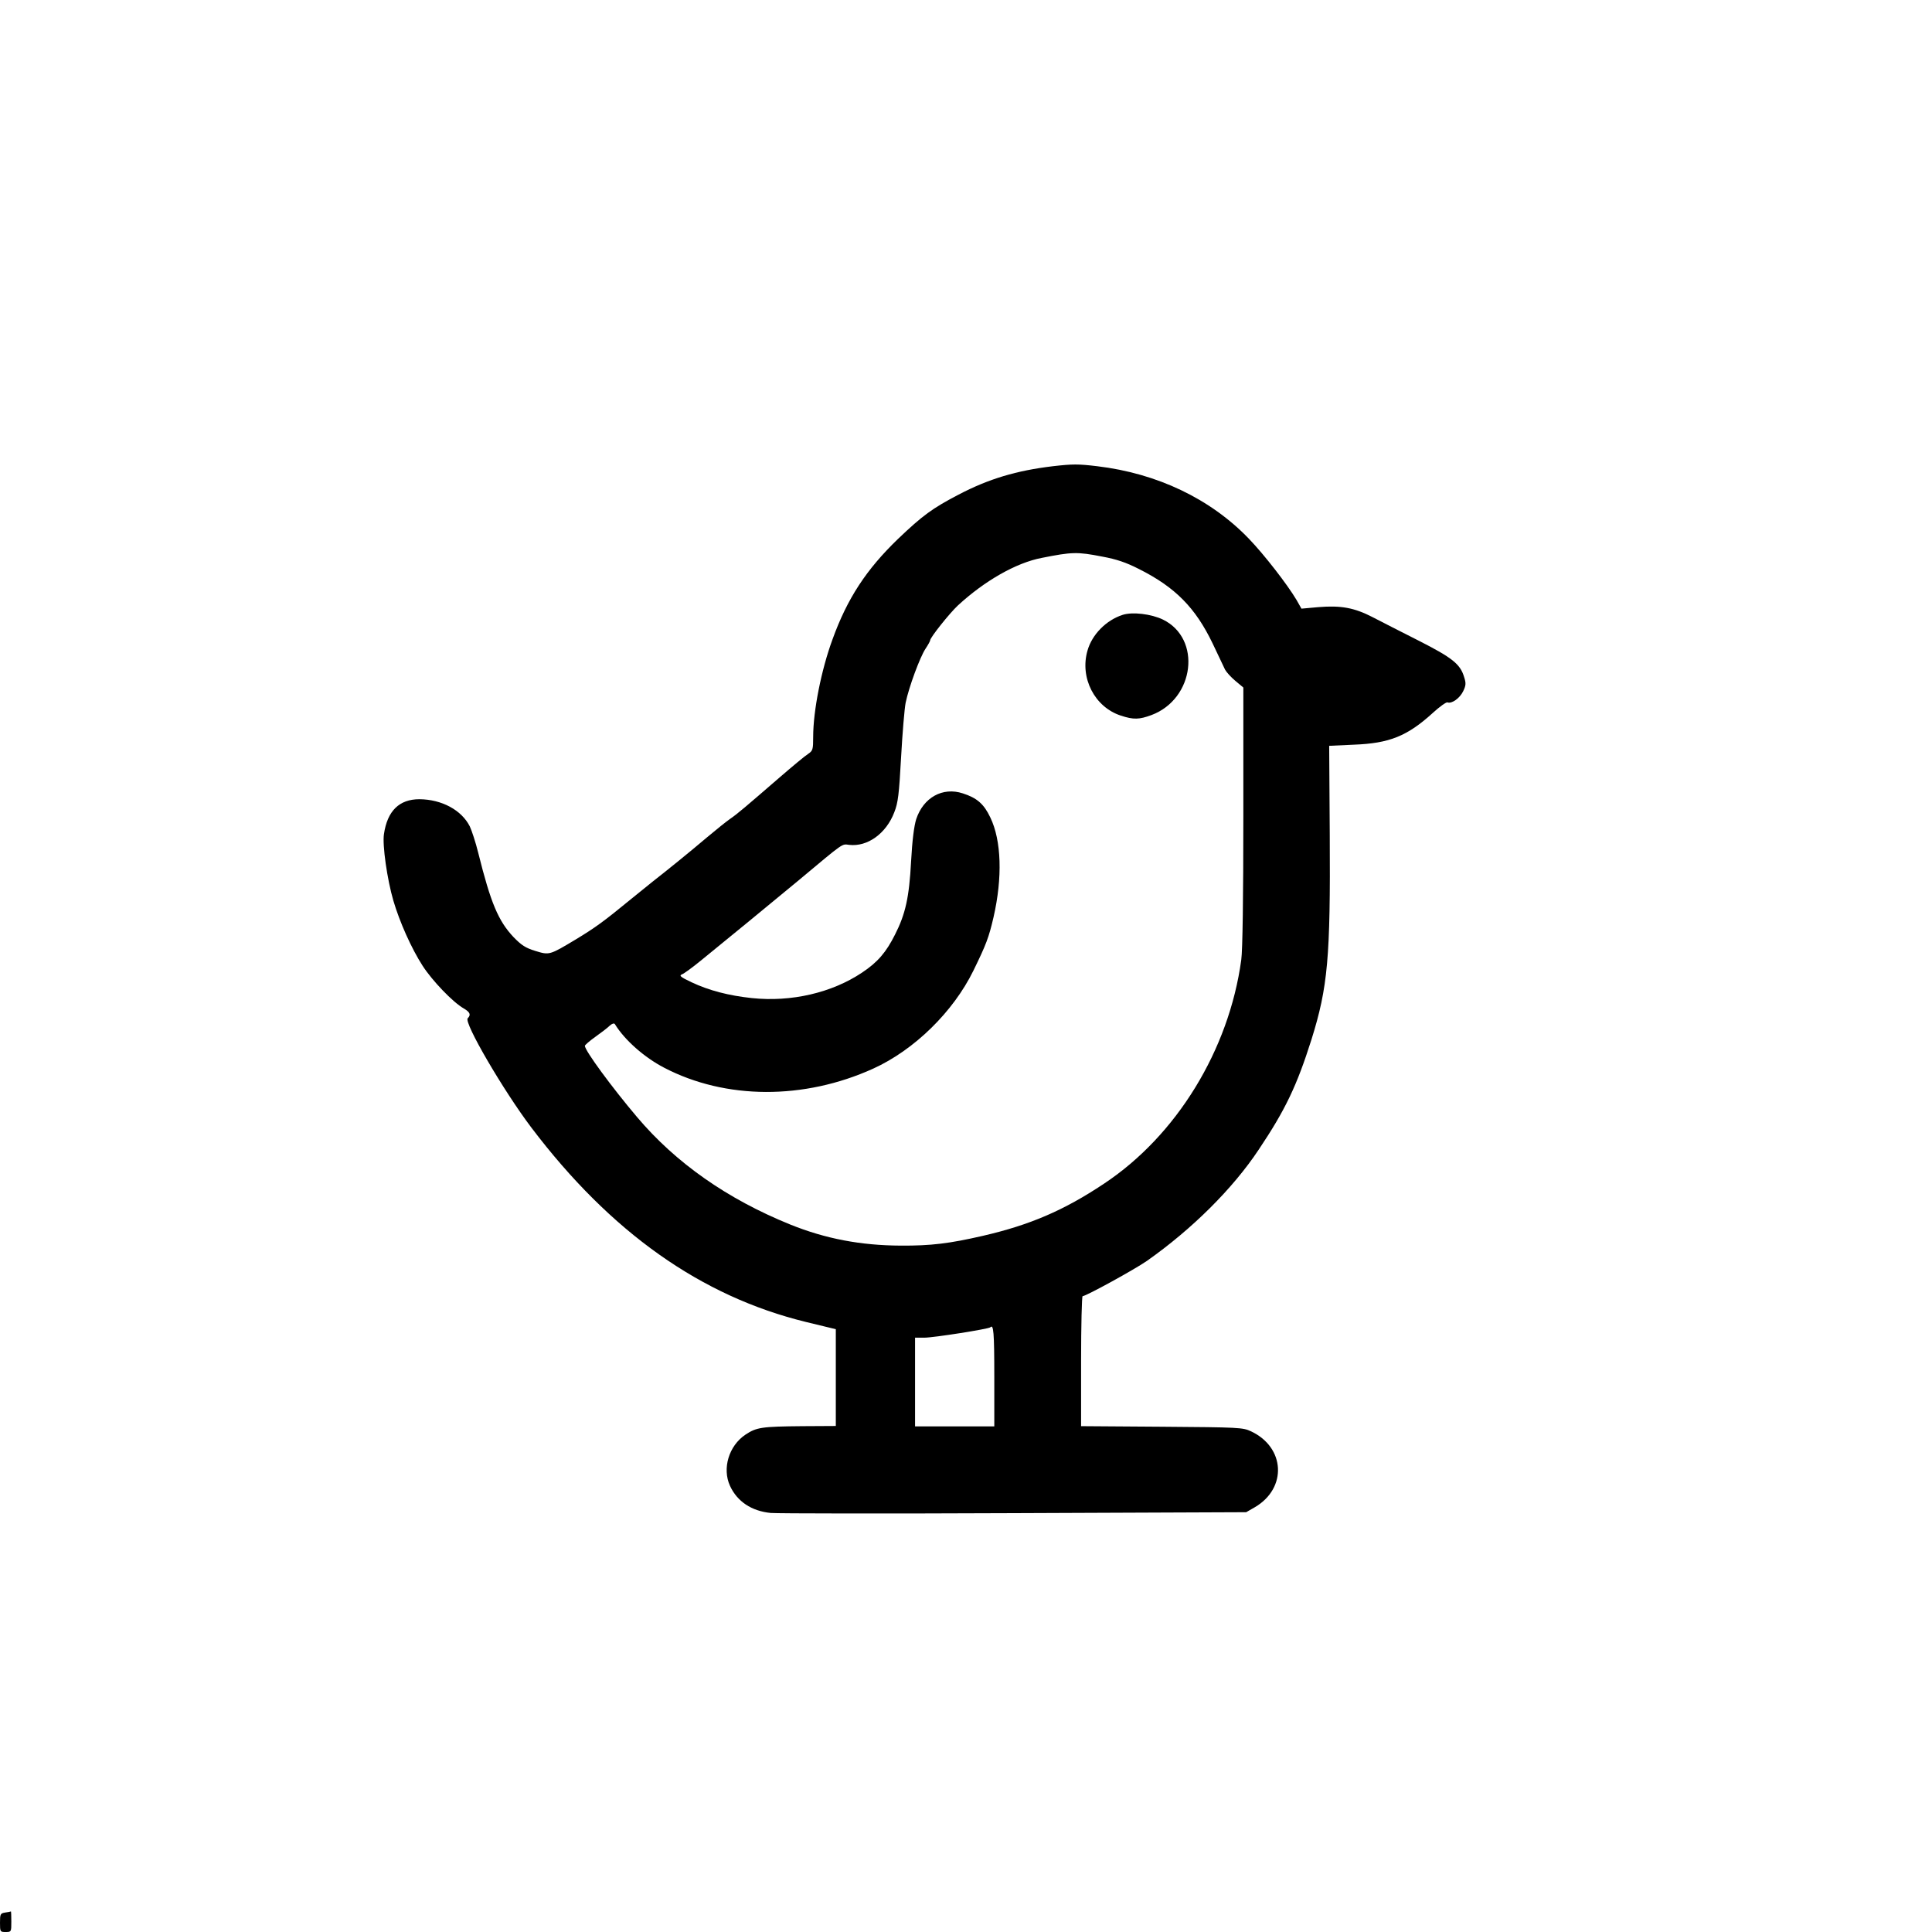 <?xml version="1.0" standalone="no"?>
<!DOCTYPE svg PUBLIC "-//W3C//DTD SVG 20010904//EN"
 "http://www.w3.org/TR/2001/REC-SVG-20010904/DTD/svg10.dtd">
<svg version="1.0" xmlns="http://www.w3.org/2000/svg"
 width="1024pt" height="1024pt" viewBox="0 0 1024 1024"
 preserveAspectRatio="xMidYMid meet">

<g transform="translate(0,1024) scale(0.1,-0.1)"
fill="#000000" stroke="none">
<path d="M5581 7769 c-193 -23 -341 -67 -501 -151 -138 -72 -190 -110 -320
-234 -168 -162 -269 -315 -348 -534 -59 -161 -102 -377 -102 -516 0 -67 -2
-73 -27 -90 -16 -10 -82 -65 -148 -122 -186 -161 -227 -196 -265 -222 -19 -13
-75 -58 -125 -100 -87 -74 -213 -176 -285 -232 -19 -15 -71 -57 -115 -93 -145
-119 -189 -151 -293 -214 -140 -84 -140 -84 -215 -61 -52 16 -73 30 -115 73
-81 86 -121 181 -187 446 -14 57 -35 120 -45 141 -44 87 -149 143 -267 144
-107 0 -170 -62 -188 -185 -9 -58 17 -240 50 -353 33 -112 95 -252 155 -345
51 -79 160 -193 218 -226 34 -20 39 -34 21 -52 -22 -22 189 -383 337 -579 421
-556 900 -895 1457 -1031 l157 -38 0 -257 0 -256 -177 -1 c-217 -2 -243 -6
-302 -45 -88 -59 -124 -179 -82 -271 38 -83 114 -134 216 -144 33 -3 614 -4
1290 -1 l1230 5 47 27 c171 101 160 317 -22 402 -43 20 -63 21 -472 24 l-428
3 0 344 c0 190 4 345 8 345 18 0 278 143 341 187 240 169 455 383 592 589 142
212 202 338 280 584 87 278 101 435 97 1086 l-3 471 130 6 c189 7 284 45 421
170 35 32 70 57 76 54 23 -8 65 22 83 59 15 31 16 43 5 76 -20 68 -63 102
-240 192 -91 46 -201 102 -245 125 -97 50 -168 63 -288 53 l-89 -8 -26 46
c-48 81 -171 240 -253 325 -203 211 -485 346 -804 384 -101 12 -128 12 -234 0z
m261 -479 c76 -14 126 -31 193 -65 194 -97 301 -206 392 -395 30 -63 60 -126
66 -139 7 -13 31 -40 55 -60 l42 -35 0 -682 c0 -429 -4 -712 -11 -761 -65
-478 -343 -932 -728 -1187 -213 -142 -394 -219 -641 -276 -178 -41 -276 -53
-436 -52 -211 1 -398 36 -586 112 -333 135 -606 326 -812 570 -133 157 -277
353 -276 377 0 4 25 26 56 48 31 22 65 48 76 59 12 11 23 14 27 8 52 -85 157
-177 261 -231 326 -170 742 -171 1108 -5 218 99 424 301 531 519 68 139 82
176 107 284 48 210 42 406 -17 528 -34 72 -71 104 -146 128 -107 35 -209 -22
-247 -137 -11 -35 -21 -111 -27 -223 -10 -191 -30 -280 -85 -388 -47 -94 -92
-147 -175 -202 -160 -107 -375 -157 -584 -135 -122 13 -227 40 -320 84 -59 28
-67 35 -50 42 11 4 56 37 100 73 121 98 384 314 519 426 244 204 227 192 267
187 97 -11 196 60 239 173 20 51 25 93 36 292 7 128 18 258 24 288 17 83 76
242 105 286 14 21 25 41 25 45 0 15 103 144 147 185 141 130 308 226 444 252
160 32 189 33 321 7z m-572 -4345 l0 -265 -210 0 -210 0 0 235 0 235 49 0 c49
0 341 46 350 55 17 18 21 -25 21 -260z"/>
<path d="M5950 6981 c-87 -28 -162 -104 -186 -189 -42 -145 38 -300 177 -345
67 -22 97 -21 162 3 229 86 267 405 61 506 -62 30 -162 42 -214 25z"/>
<path d="M27 103 c-25 -4 -27 -8 -27 -54 0 -48 1 -49 30 -49 30 0 30 1 30 55
0 30 -1 54 -2 54 -2 -1 -15 -4 -31 -6z"/>
</g>
</svg>
